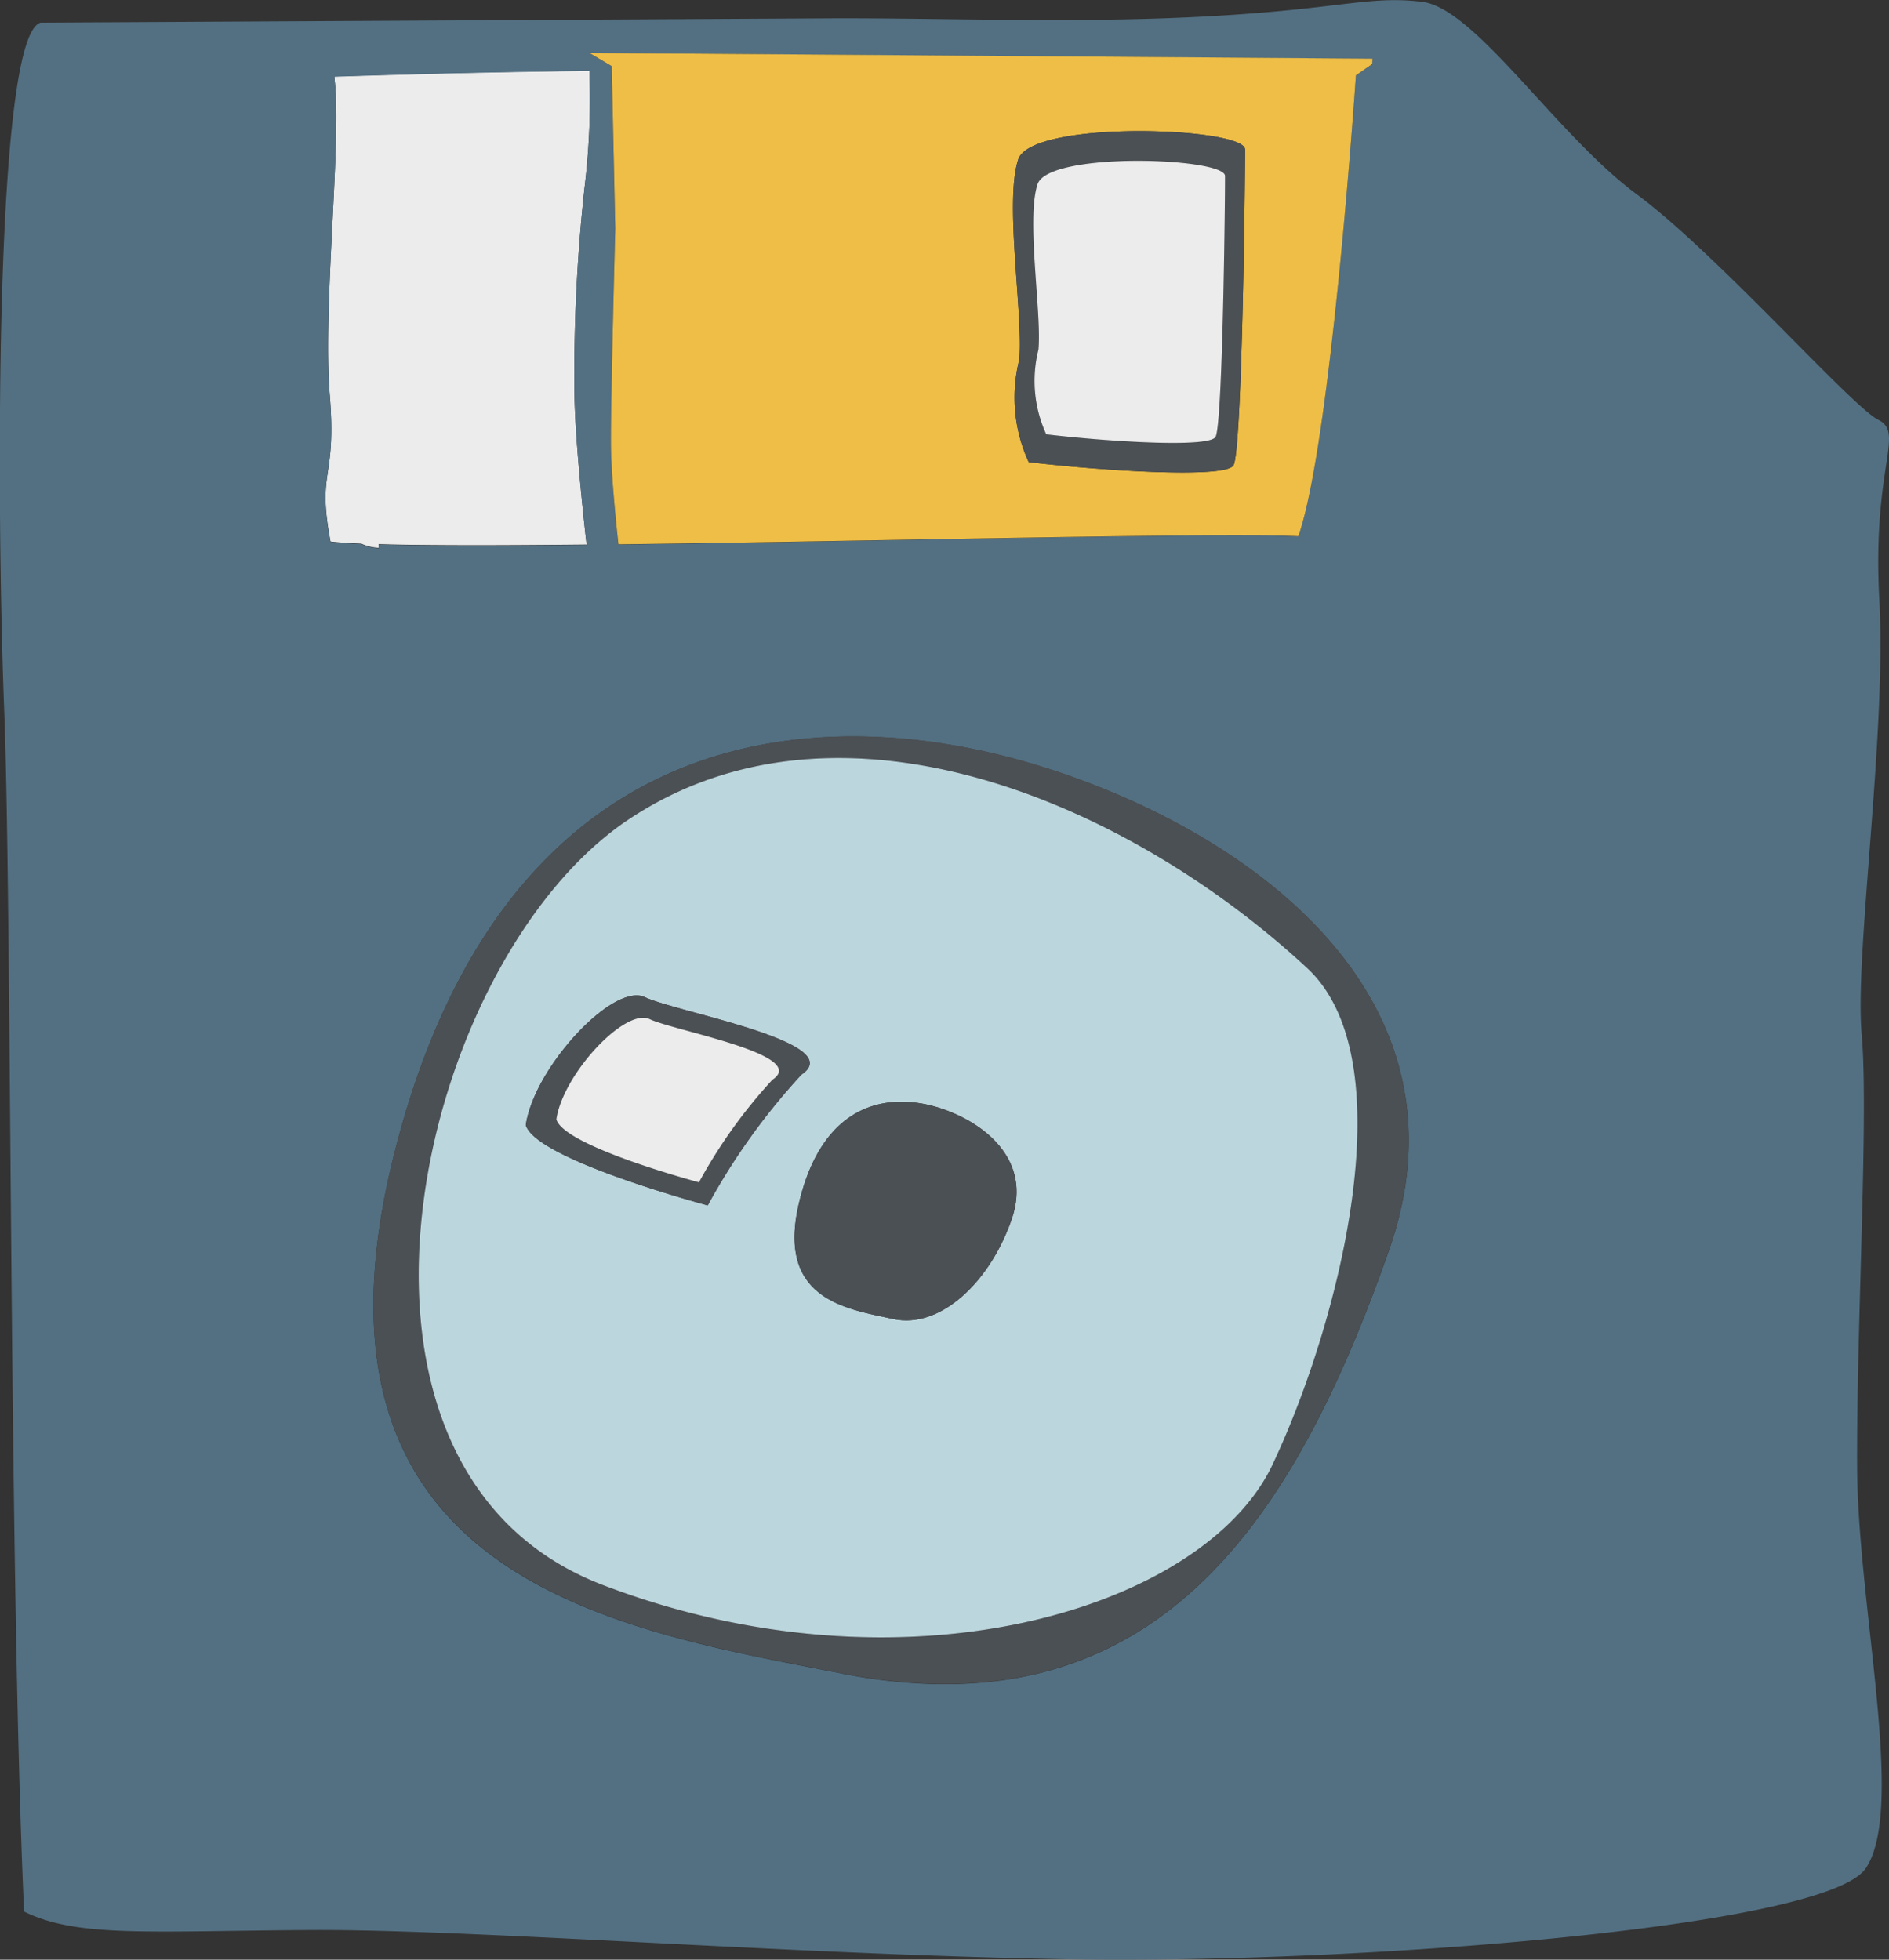 <svg xmlns="http://www.w3.org/2000/svg" width="45.327" height="47.024" viewBox="0 0 45.327 47.024">
  <rect x="0" y="0" width="45.327" height="47.024" fill="#333333" stroke="none"/>
  <g id="Group_396" data-name="Group 396" transform="translate(-228.636 -690.689)">
    <path id="Path_1586" data-name="Path 1586" d="M236.548,700.16c.171,2.082-.311,1.764.019,3.523.176.021.429.038.738.051a1.112,1.112,0,0,0,.423.1l-.008-.088c1.17.033,2.953.031,5.014.009l-.028-.054s-.279-2.4-.286-3.628a40.886,40.886,0,0,1,.24-4.86,17.81,17.81,0,0,0,.118-2.829c-2.277.028-4.357.083-6.118.14l.008.105C236.835,694.072,236.376,698.08,236.548,700.16Z" fill="#ececec"/>
    <path id="Path_1587" data-name="Path 1587" d="M273.307,715.5c-.171-1.921.6-7.21.424-10.412s.619-4.007-.023-4.324-3.866-3.983-5.8-5.414-3.868-4.463-5.15-4.617-1.921.171-5.123.348-6.406.035-9.129.049l-8.007.044-10.89.059c-1.119.326-1.058,11.7-.872,16.5s.113,20.819.477,28.825c1.285.634,3.046.464,6.889.443s11.374.579,18.1.7,18.254-.74,19.207-2.187-.194-6.245-.212-9.608S273.478,717.417,273.307,715.5Zm-24.478,15.346c-5.366-1.054-13.407-2.233-10.686-12.66s10.347-10.692,15.451-9.112,10.491,5.568,8.373,11.612c-2.275,6.485-5.6,11.643-13.138,10.161Zm12.74-38.745-.007.13-.392.273s-.593,8.811-1.381,11.058c-1.883-.094-10.115.119-16.315.193-.06-.565-.176-1.741-.18-2.452-.005-.961.106-5.126.106-5.126l-.088-3.9-.536-.317Zm-25.021,8.063c-.171-2.08.287-6.087.119-7.528l-.008-.105c1.761-.058,3.841-.112,6.118-.14a17.8,17.8,0,0,1-.118,2.829,40.824,40.824,0,0,0-.24,4.86c.007,1.227.286,3.628.286,3.628l.028.055c-2.061.021-3.844.024-5.014-.009l.008.089a1.112,1.112,0,0,1-.423-.1c-.31-.013-.563-.03-.739-.051C236.237,701.924,236.72,702.241,236.548,700.16Z" fill="#537082"/>
    <path id="Path_1588" data-name="Path 1588" d="M243.4,696.172s-.111,4.165-.105,5.126c0,.711.119,1.887.18,2.452,6.2-.074,14.432-.287,16.315-.193.789-2.247,1.381-11.058,1.381-11.058l.392-.273.007-.129-18.792-.138.536.317Zm9.667-1.654c.315-.963,5.441-.776,5.444-.243s-.067,7.261-.279,7.583-3.2.123-4.912-.08a3.7,3.7,0,0,1-.227-2.455c.1-1.068-.36-3.786-.026-4.8Z" fill="#eebe47"/>
    <path id="Path_1589" data-name="Path 1589" d="M253.093,699.323a3.7,3.7,0,0,0,.227,2.455c1.71.2,4.7.4,4.912.08s.282-7.049.279-7.583-5.129-.72-5.444.243C252.733,695.538,253.194,698.255,253.093,699.323Zm.438-4.212c.26-.795,4.5-.642,4.5-.2s-.056,6-.23,6.266-2.647.1-4.06-.066a3.065,3.065,0,0,1-.188-2.029C253.636,698.2,253.255,695.954,253.531,695.111Z" fill="#4b5054"/>
    <path id="Path_1590" data-name="Path 1590" d="M253.553,699.082a3.065,3.065,0,0,0,.188,2.029c1.413.168,3.884.332,4.06.066s.233-5.825.23-6.266-4.239-.595-4.5.2C253.255,695.954,253.636,698.2,253.553,699.082Z" fill="#ececec"/>
    <path id="Path_1591" data-name="Path 1591" d="M253.594,709.069c-5.1-1.58-12.73-1.31-15.451,9.112s5.32,11.606,10.686,12.66c7.539,1.483,10.863-3.676,13.138-10.161C264.085,714.637,258.7,710.652,253.594,709.069Zm5.579,16.763c-1.623,3.442-8.778,5.672-16.069,2.891s-4.477-14.976.614-18.369,12.016-.4,16.284,3.563c2.367,2.2.793,8.476-.828,11.915Z" fill="#4b5054"/>
    <path id="Path_1592" data-name="Path 1592" d="M243.717,710.354c-5.09,3.393-7.9,15.587-.614,18.369s14.446.55,16.069-2.891,3.2-9.717.828-11.915C255.733,709.956,248.807,706.961,243.717,710.354Zm1.9,9.259s-4.13-1.1-4.365-1.928c.2-1.382,2.1-3.429,2.857-3.068s4.908,1.089,3.755,1.859a15.652,15.652,0,0,0-2.248,3.137Zm7.3.316c-.514,1.513-1.714,2.659-2.85,2.41s-2.857-.462-2.233-2.89,2.257-2.521,3.341-2.176,2.22,1.248,1.742,2.656Z" fill="#bcd6dd"/>
    <path id="Path_1593" data-name="Path 1593" d="M251.174,717.273c-1.085-.345-2.716-.252-3.341,2.176s1.1,2.642,2.233,2.89,2.337-.9,2.85-2.41C253.394,718.521,252.259,717.62,251.174,717.273Z" fill="#4b5054"/>
    <path id="Path_1594" data-name="Path 1594" d="M244.112,714.617c-.755-.361-2.658,1.686-2.857,3.068.235.83,4.365,1.928,4.365,1.928a15.652,15.652,0,0,1,2.248-3.137C249.021,715.705,244.867,714.975,244.112,714.617Zm3.058,1.983a12.306,12.306,0,0,0-1.762,2.461s-3.237-.861-3.422-1.511c.156-1.083,1.648-2.688,2.24-2.405S248.074,716,247.17,716.6Z" fill="#4b5054"/>
    <path id="Path_1595" data-name="Path 1595" d="M244.226,715.144c-.592-.282-2.084,1.322-2.24,2.405.184.65,3.422,1.511,3.422,1.511a12.309,12.309,0,0,1,1.762-2.461C248.074,716,244.817,715.425,244.226,715.144Z" fill="#ececec"/>
  </g>
</svg>

